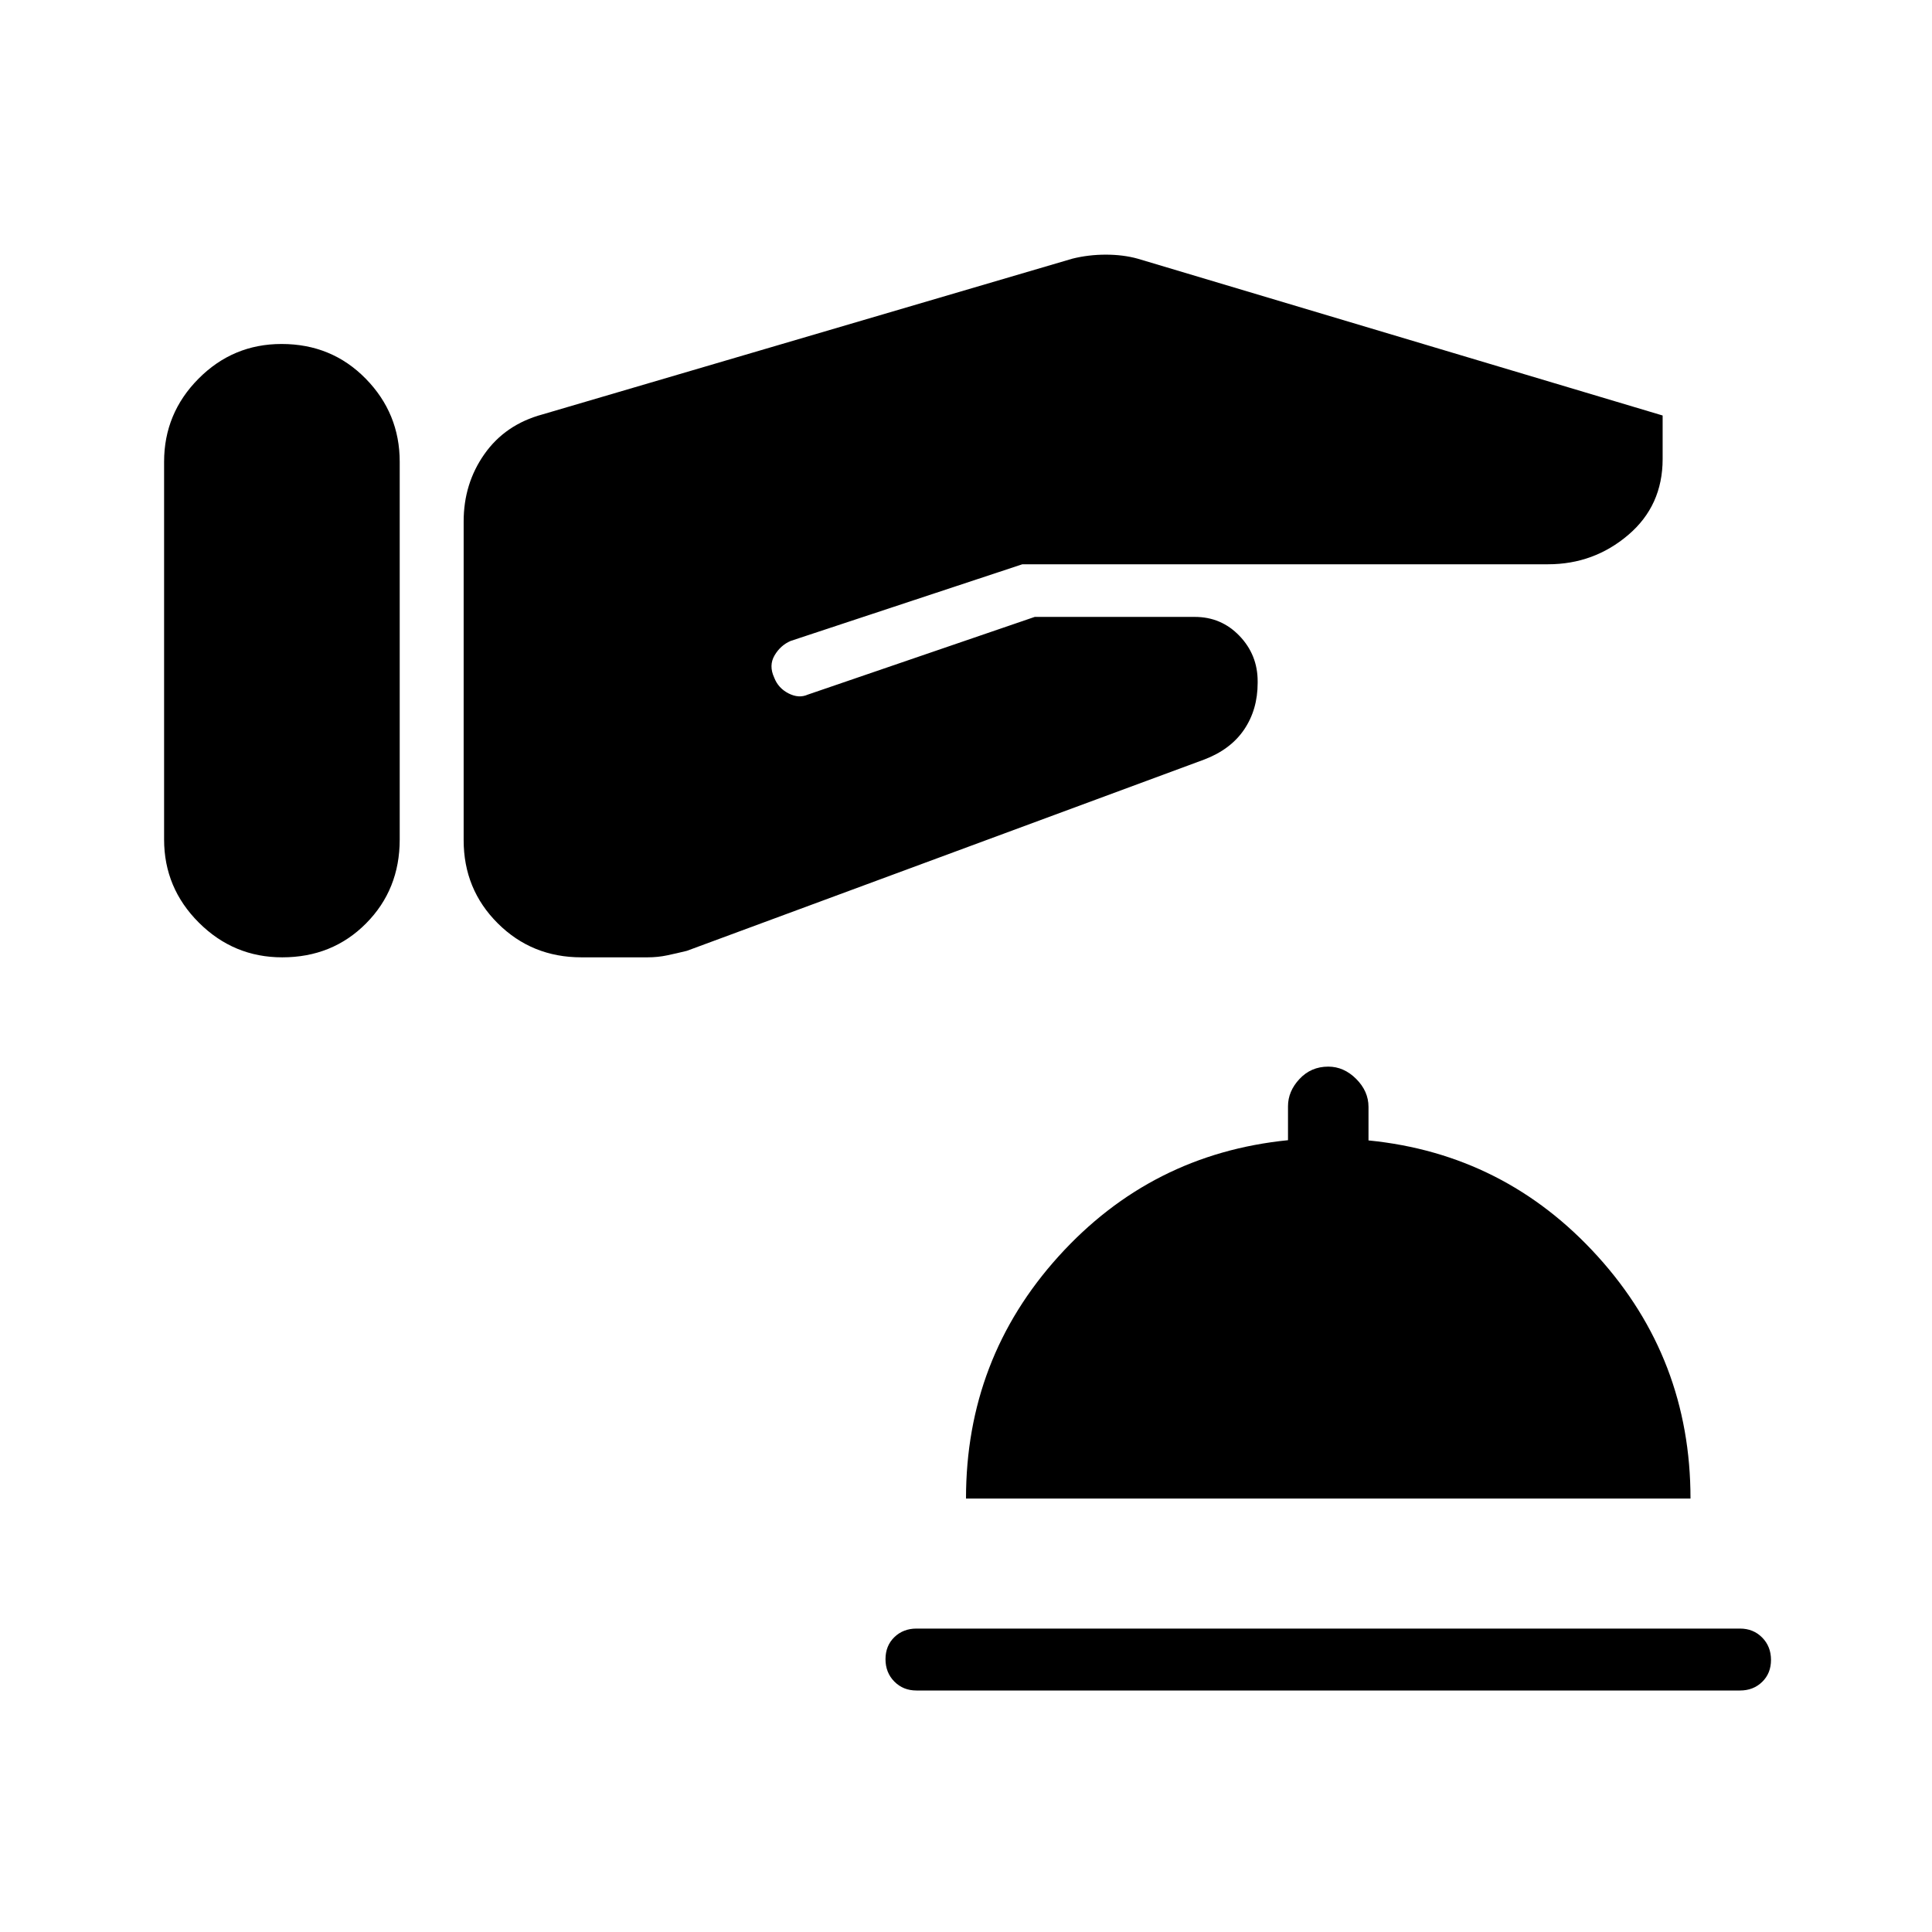 <svg xmlns="http://www.w3.org/2000/svg" width="48" height="48" viewBox="0 -960 960 960"><path d="M455.384-120q-6.596 0-10.99-4.444Q440-128.889 440-135.56q0-6.671 4.394-10.94 4.394-4.269 10.99-4.269h409.232q6.596 0 10.99 4.445Q880-141.88 880-135.209t-4.394 10.94Q871.212-120 864.616-120H455.384ZM480-215.385q0-69.461 46-120.346 46-50.884 114-57.711v-16.862q0-7.465 5.731-13.581Q651.461-430 660-430q7.769 0 13.885 6.115Q680-417.769 680-410v16.667q67.769 6.718 113.885 57.602Q840-284.846 840-215.385H480ZM81.538-636.692v93.846q0 24.07 17.284 41.304 17.283 17.235 41.423 17.235 24.909 0 41.64-16.85 16.73-16.85 16.73-41.689v-187.693q0-24.07-16.899-41.304t-41.807-17.234q-24.14 0-41.255 17.234-17.116 17.234-17.116 41.304v93.847Zm148.847 23.384v70.782q0 24.441 16.959 41.33t41.502 16.889h33q5 0 9.731-1t9.731-2.231l256.923-95q13.231-5 19.962-14.932 6.73-9.931 6.73-23.222v-.769q0-13.154-9.038-22.577-9.039-9.423-22.192-9.423h-79.539l-112.769 38.615q-4.462 2-9.577-.615-5.116-2.616-7.116-7.847-2.769-6 .183-11.032 2.951-5.032 8.048-7.198L508-679.615h261.231q22.692 0 39.808-14.558 17.115-14.558 17.115-37.75v-21.616l-260.846-77.923q-7.231-2-15.846-2-8.616 0-16.616 2l-263.307 77.385q-18.462 5-28.808 19.672t-10.346 33.482v87.615Z"/></svg>